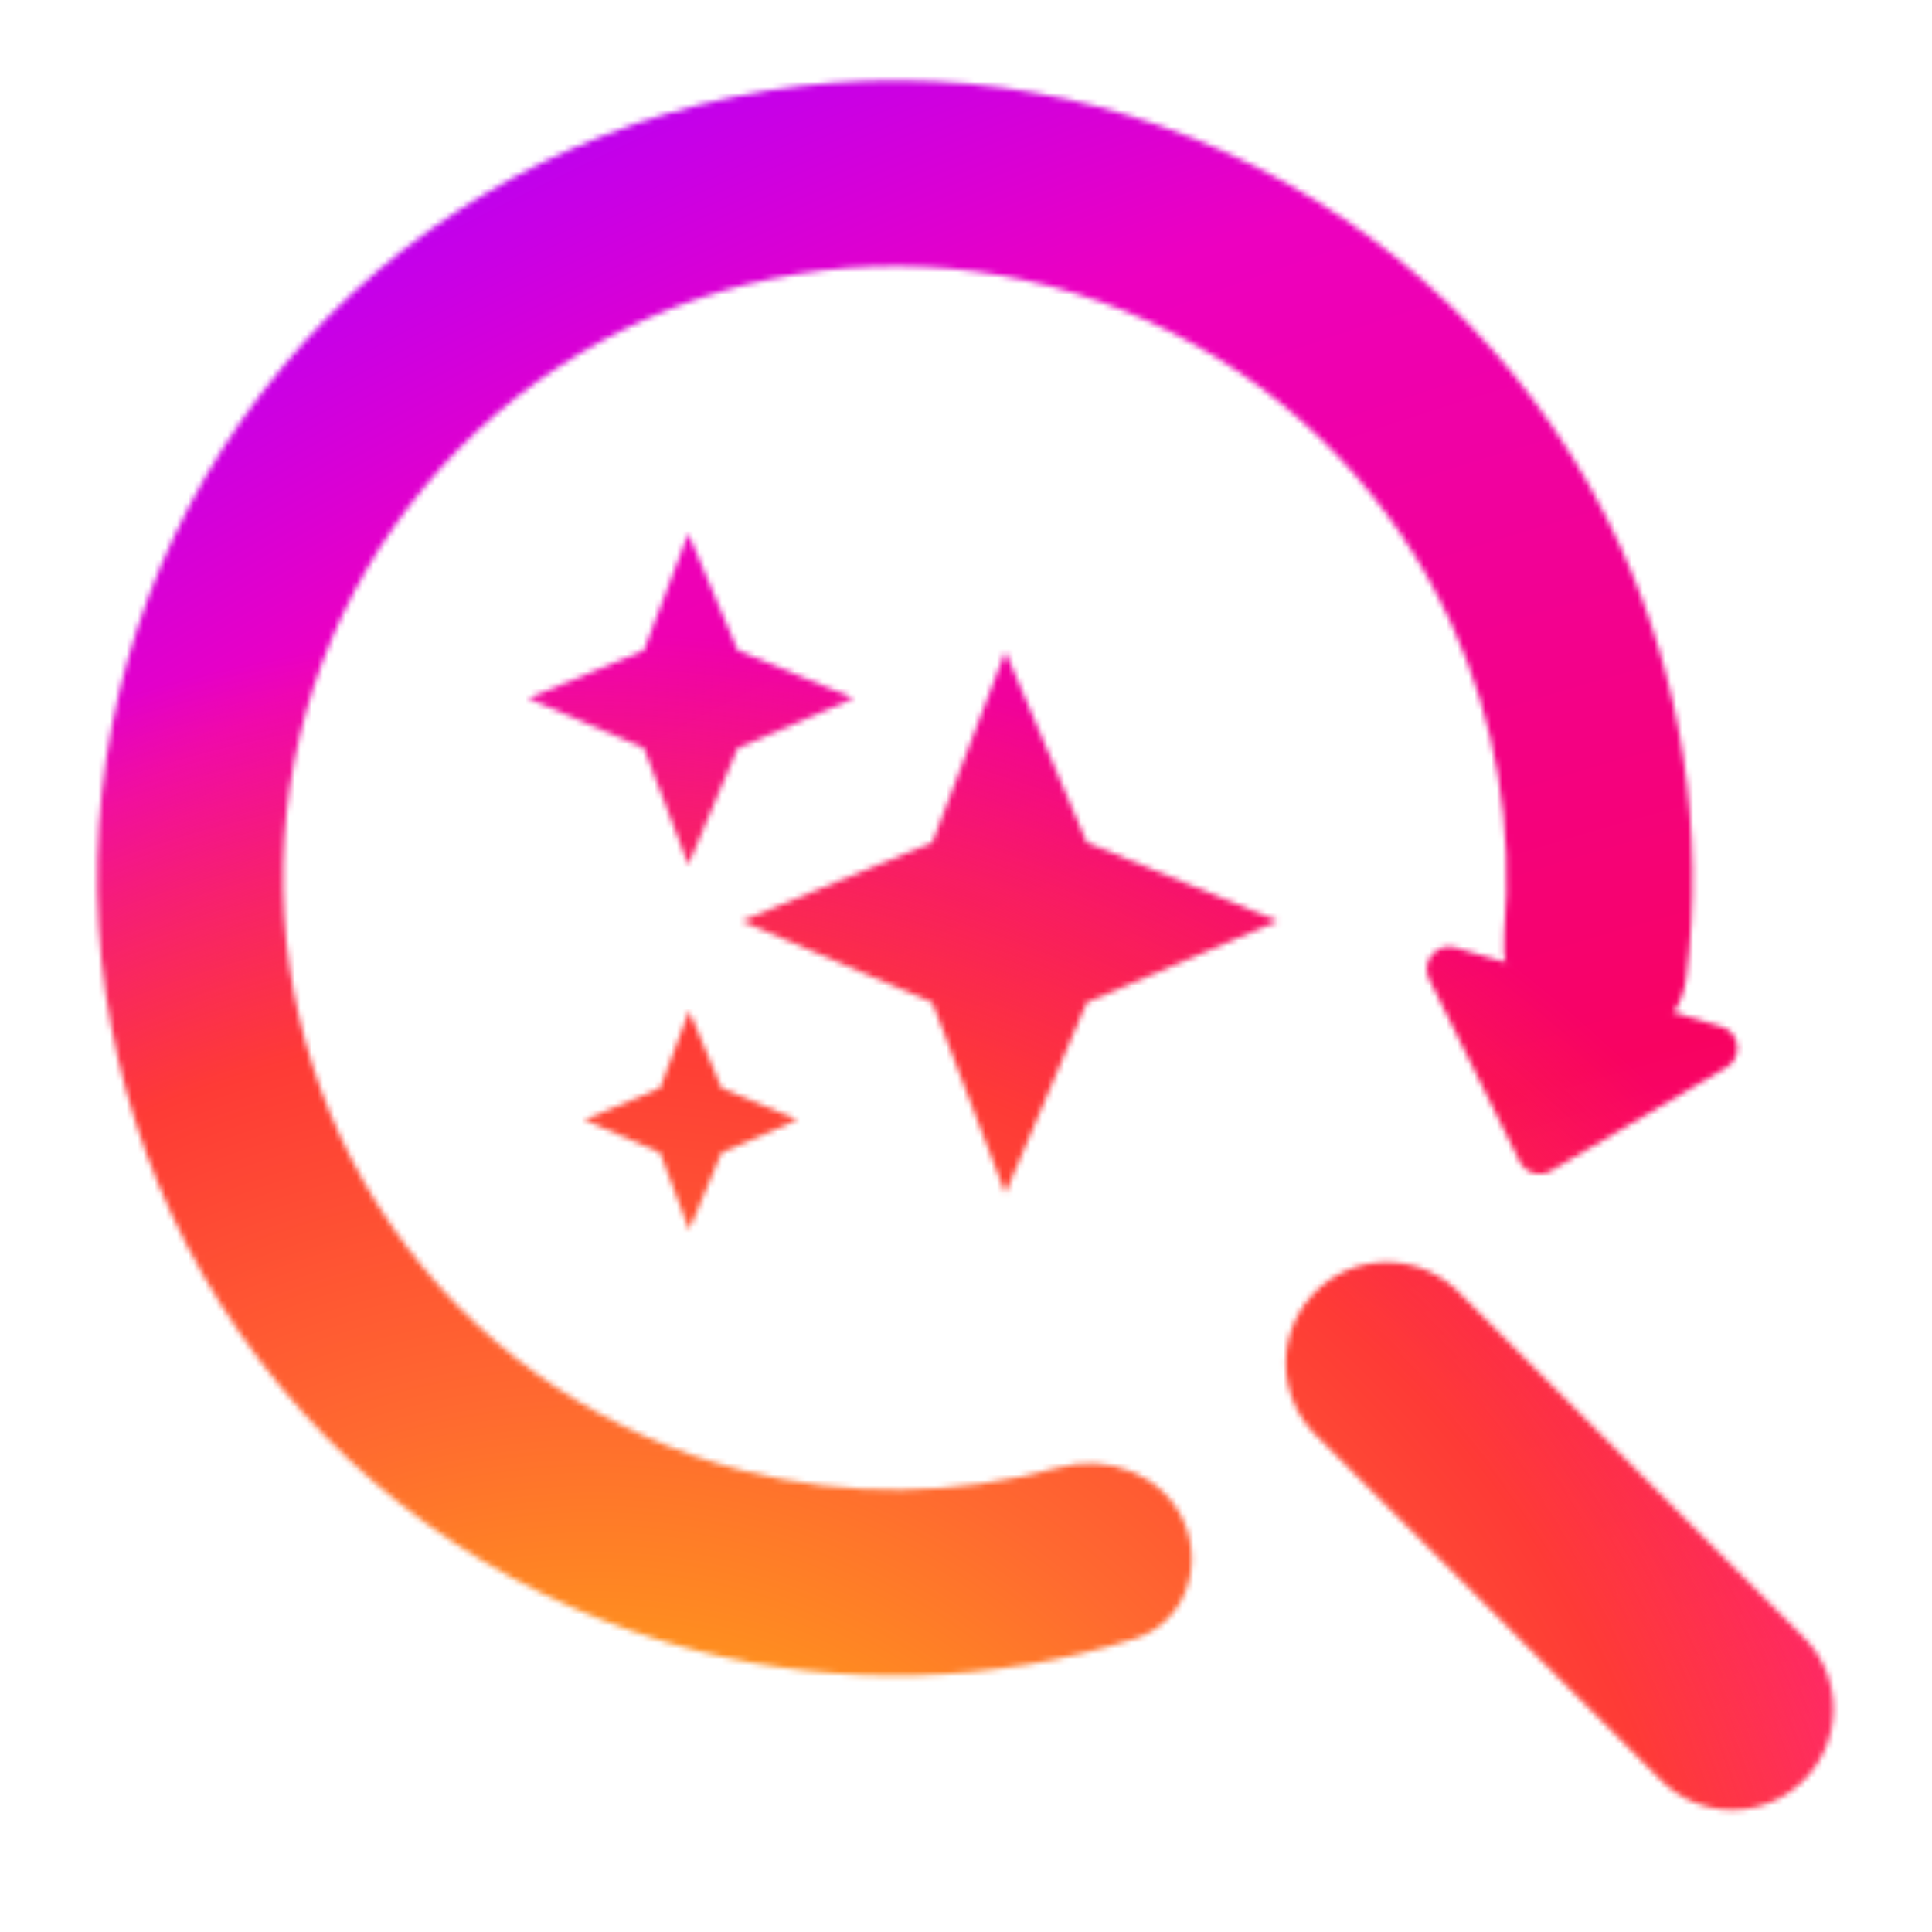 <svg width="344" height="344" viewBox="0 0 344 344" fill="none" xmlns="http://www.w3.org/2000/svg">
<mask id="mask0_904_80" style="mask-type:alpha" maskUnits="userSpaceOnUse" x="0" y="0" width="344" height="344">
<g clip-path="url(#clip0_904_80)">
<path d="M210.743 270.803C214.488 279.141 210.781 289.038 202.064 291.788C176.92 299.72 149.948 300.528 124.191 293.95C93.066 286 65.554 267.734 46.149 242.132C26.743 216.531 16.59 185.107 17.347 152.992C18.103 120.876 29.725 89.965 50.315 65.306C70.904 40.647 99.246 23.696 130.711 17.222C162.177 10.747 194.908 15.131 223.561 29.657C252.214 44.183 275.096 67.994 288.471 97.202C299.539 121.371 303.556 148.055 300.238 174.211C299.088 183.279 290.011 188.692 281.138 186.495V186.495C272.265 184.298 266.988 175.314 267.817 166.211C269.53 147.388 266.323 128.341 258.375 110.984C248.117 88.583 230.568 70.322 208.593 59.181C186.618 48.04 161.515 44.678 137.383 49.644C113.251 54.61 91.515 67.61 75.724 86.522C59.933 105.434 51.02 129.14 50.439 153.771C49.859 178.402 57.646 202.502 72.529 222.137C87.412 241.771 108.511 255.781 132.382 261.877C150.879 266.601 170.193 266.358 188.408 261.314C197.217 258.875 206.998 262.464 210.743 270.803V270.803Z" fill="black"/>
<path d="M193.5 150L179 116L166 150L132 164L166 178.5L179 212.5L193.5 178.5L227.5 164L193.5 150Z" fill="black"/>
<path d="M131.351 115.788L122.545 95L114.649 115.788L94 124.347L114.649 133.212L122.545 154L131.351 133.212L152 124.347L131.351 115.788Z" fill="black"/>
<path d="M128.471 193.741L122.702 180L117.529 193.741L104 199.399L117.529 205.259L122.702 219L128.471 205.259L142 199.399L128.471 193.741Z" fill="black"/>
<line x1="246.925" y1="242.723" x2="308.469" y2="304.267" stroke="black" stroke-width="36" stroke-linecap="round"/>
<path d="M276.185 208.477C274.184 209.657 271.603 208.89 270.57 206.809L254.467 174.351C252.914 171.221 255.839 167.744 259.189 168.739L306.502 182.79C309.852 183.785 310.405 188.295 307.395 190.07L276.185 208.477Z" fill="black"/>
</g>
</mask>
<g mask="url(#mask0_904_80)">
<circle cx="171.5" cy="171.5" r="221.5" fill="url(#paint0_radial_904_80)"/>
<circle cx="171.5" cy="171.5" r="221.5" fill="url(#paint1_radial_904_80)"/>
</g>
<defs>
<radialGradient id="paint0_radial_904_80" cx="0" cy="0" r="1" gradientUnits="userSpaceOnUse" gradientTransform="translate(324.335 452.805) rotate(-115.776) scale(604.112 898.548)">
<stop offset="0.244" stop-color="#FF1B90"/>
<stop offset="0.437" stop-color="#F80261"/>
<stop offset="0.688" stop-color="#ED00C0"/>
<stop offset="0.777" stop-color="#C500E9"/>
<stop offset="0.893" stop-color="#7017FF"/>
</radialGradient>
<radialGradient id="paint1_radial_904_80" cx="0" cy="0" r="1" gradientUnits="userSpaceOnUse" gradientTransform="translate(110.588 377.716) rotate(-57.44) scale(261.756 272.264)">
<stop stop-color="#FFD600"/>
<stop offset="0.484" stop-color="#FF6930"/>
<stop offset="0.734" stop-color="#FE3B36"/>
<stop offset="1" stop-color="#FE3B36" stop-opacity="0"/>
</radialGradient>
<clipPath id="clip0_904_80">
<rect width="344" height="344" fill="white"/>
</clipPath>
</defs>
</svg>
